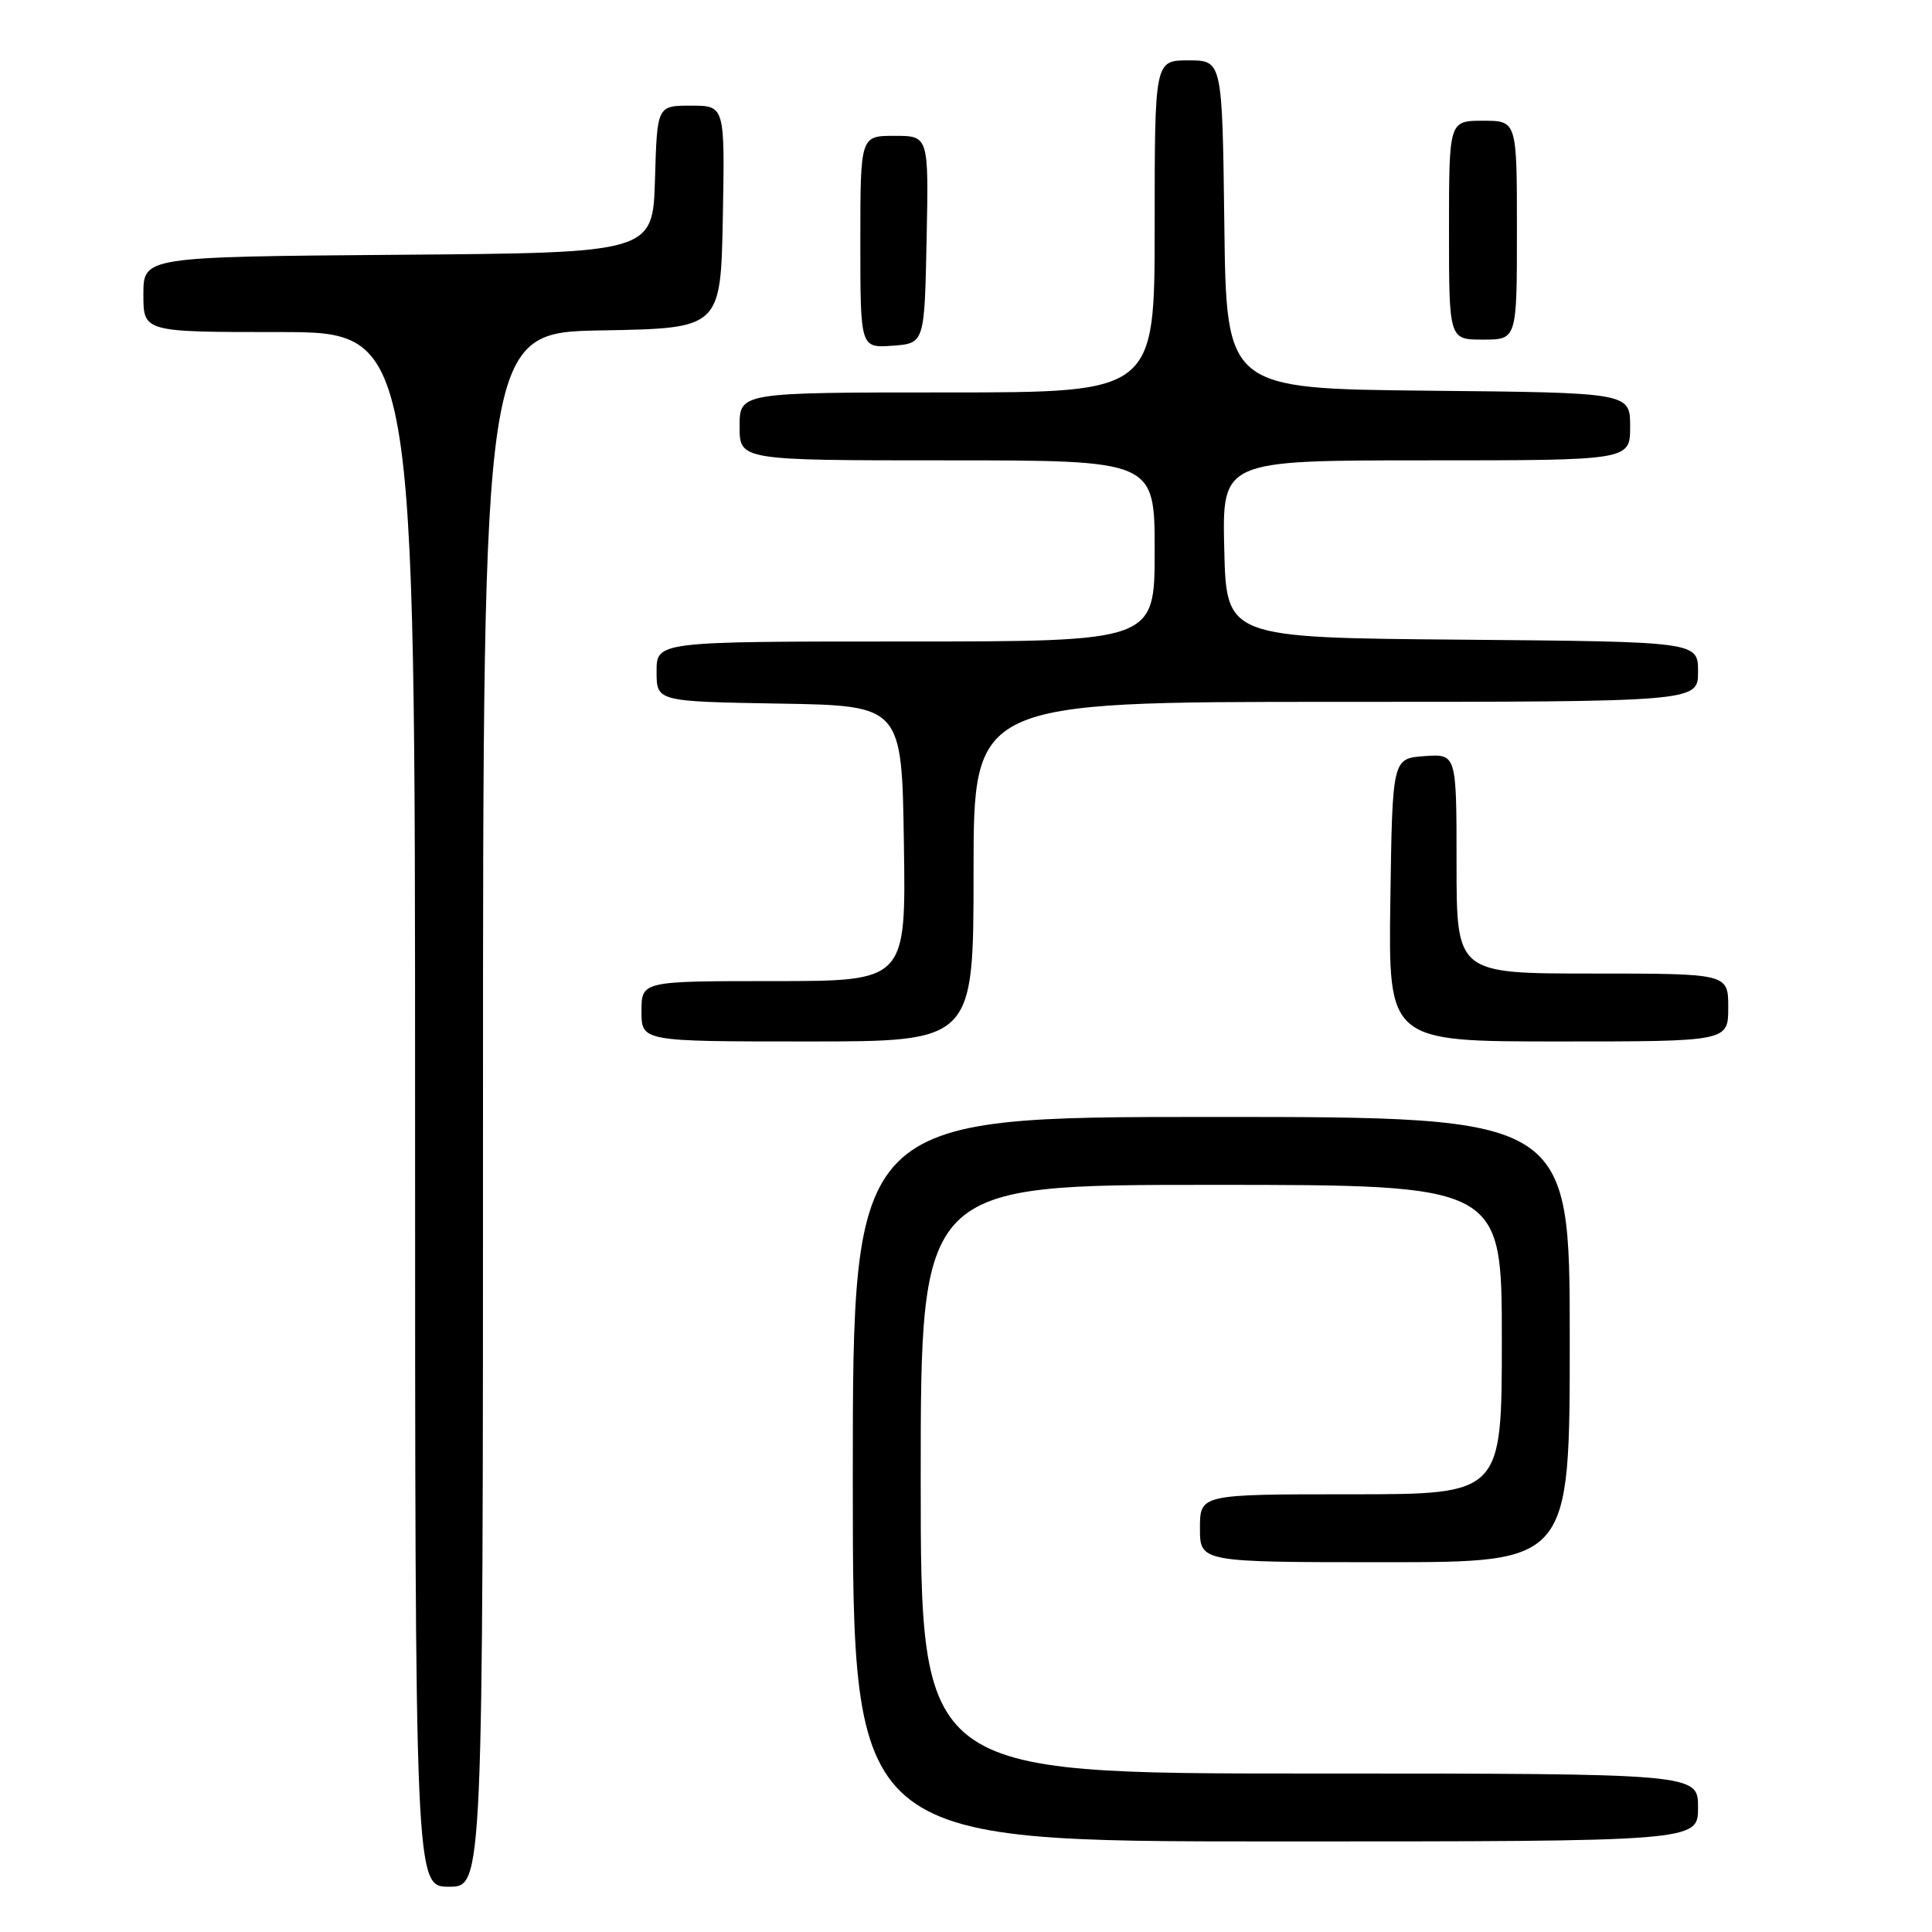 <?xml version="1.0" encoding="UTF-8" standalone="no"?>
<!DOCTYPE svg PUBLIC "-//W3C//DTD SVG 1.1//EN" "http://www.w3.org/Graphics/SVG/1.1/DTD/svg11.dtd" >
<svg xmlns="http://www.w3.org/2000/svg" xmlns:xlink="http://www.w3.org/1999/xlink" version="1.1" viewBox="0 0 256 256">
 <g >
 <path fill="currentColor"
d=" M 64.00 147.03 C 64.00 44.05 64.00 44.05 79.75 43.78 C 95.50 43.50 95.50 43.50 95.78 28.75 C 96.05 14.00 96.05 14.00 91.56 14.00 C 87.07 14.00 87.07 14.00 86.79 23.75 C 86.50 33.50 86.50 33.50 52.75 33.76 C 19.00 34.03 19.00 34.03 19.00 39.01 C 19.00 44.00 19.00 44.00 37.00 44.00 C 55.00 44.00 55.00 44.00 55.00 147.00 C 55.00 250.00 55.00 250.00 59.50 250.00 C 64.00 250.00 64.00 250.00 64.00 147.03 Z  M 225.00 239.50 C 225.00 235.00 225.00 235.00 173.50 235.00 C 122.00 235.00 122.00 235.00 122.00 196.00 C 122.00 157.00 122.00 157.00 160.50 157.00 C 199.00 157.00 199.00 157.00 199.00 177.50 C 199.00 198.00 199.00 198.00 179.00 198.00 C 159.00 198.00 159.00 198.00 159.00 202.50 C 159.00 207.00 159.00 207.00 183.50 207.00 C 208.00 207.00 208.00 207.00 208.00 177.50 C 208.00 148.00 208.00 148.00 160.50 148.00 C 113.00 148.00 113.00 148.00 113.00 196.00 C 113.00 244.00 113.00 244.00 169.00 244.00 C 225.00 244.00 225.00 244.00 225.00 239.50 Z  M 129.00 115.50 C 129.00 93.00 129.00 93.00 177.00 93.00 C 225.00 93.00 225.00 93.00 225.00 89.01 C 225.00 85.03 225.00 85.03 193.75 84.76 C 162.50 84.50 162.50 84.50 162.22 72.75 C 161.94 61.00 161.94 61.00 188.97 61.00 C 216.00 61.00 216.00 61.00 216.00 56.52 C 216.00 52.03 216.00 52.03 189.25 51.77 C 162.50 51.50 162.50 51.50 162.23 29.75 C 161.96 8.00 161.96 8.00 157.48 8.00 C 153.00 8.00 153.00 8.00 153.00 30.00 C 153.00 52.00 153.00 52.00 125.50 52.00 C 98.00 52.00 98.00 52.00 98.00 56.50 C 98.00 61.00 98.00 61.00 125.50 61.00 C 153.00 61.00 153.00 61.00 153.00 73.00 C 153.00 85.00 153.00 85.00 120.00 85.00 C 87.00 85.00 87.00 85.00 87.00 88.98 C 87.00 92.95 87.00 92.95 103.25 93.23 C 119.50 93.50 119.50 93.50 119.77 111.75 C 120.05 130.00 120.05 130.00 102.52 130.00 C 85.00 130.00 85.00 130.00 85.00 134.00 C 85.00 138.00 85.00 138.00 107.00 138.00 C 129.00 138.00 129.00 138.00 129.00 115.50 Z  M 229.00 133.50 C 229.00 129.00 229.00 129.00 211.00 129.00 C 193.00 129.00 193.00 129.00 193.00 114.44 C 193.00 99.89 193.00 99.89 188.75 100.19 C 184.50 100.50 184.50 100.50 184.23 119.25 C 183.96 138.00 183.96 138.00 206.48 138.00 C 229.00 138.00 229.00 138.00 229.00 133.50 Z  M 122.78 31.75 C 123.06 18.00 123.06 18.00 118.53 18.00 C 114.00 18.00 114.00 18.00 114.00 32.06 C 114.00 46.11 114.00 46.11 118.25 45.81 C 122.50 45.50 122.50 45.50 122.78 31.75 Z  M 201.00 30.50 C 201.00 16.00 201.00 16.00 196.50 16.00 C 192.00 16.00 192.00 16.00 192.00 30.50 C 192.00 45.00 192.00 45.00 196.50 45.00 C 201.00 45.00 201.00 45.00 201.00 30.50 Z "/>
</g>
</svg>